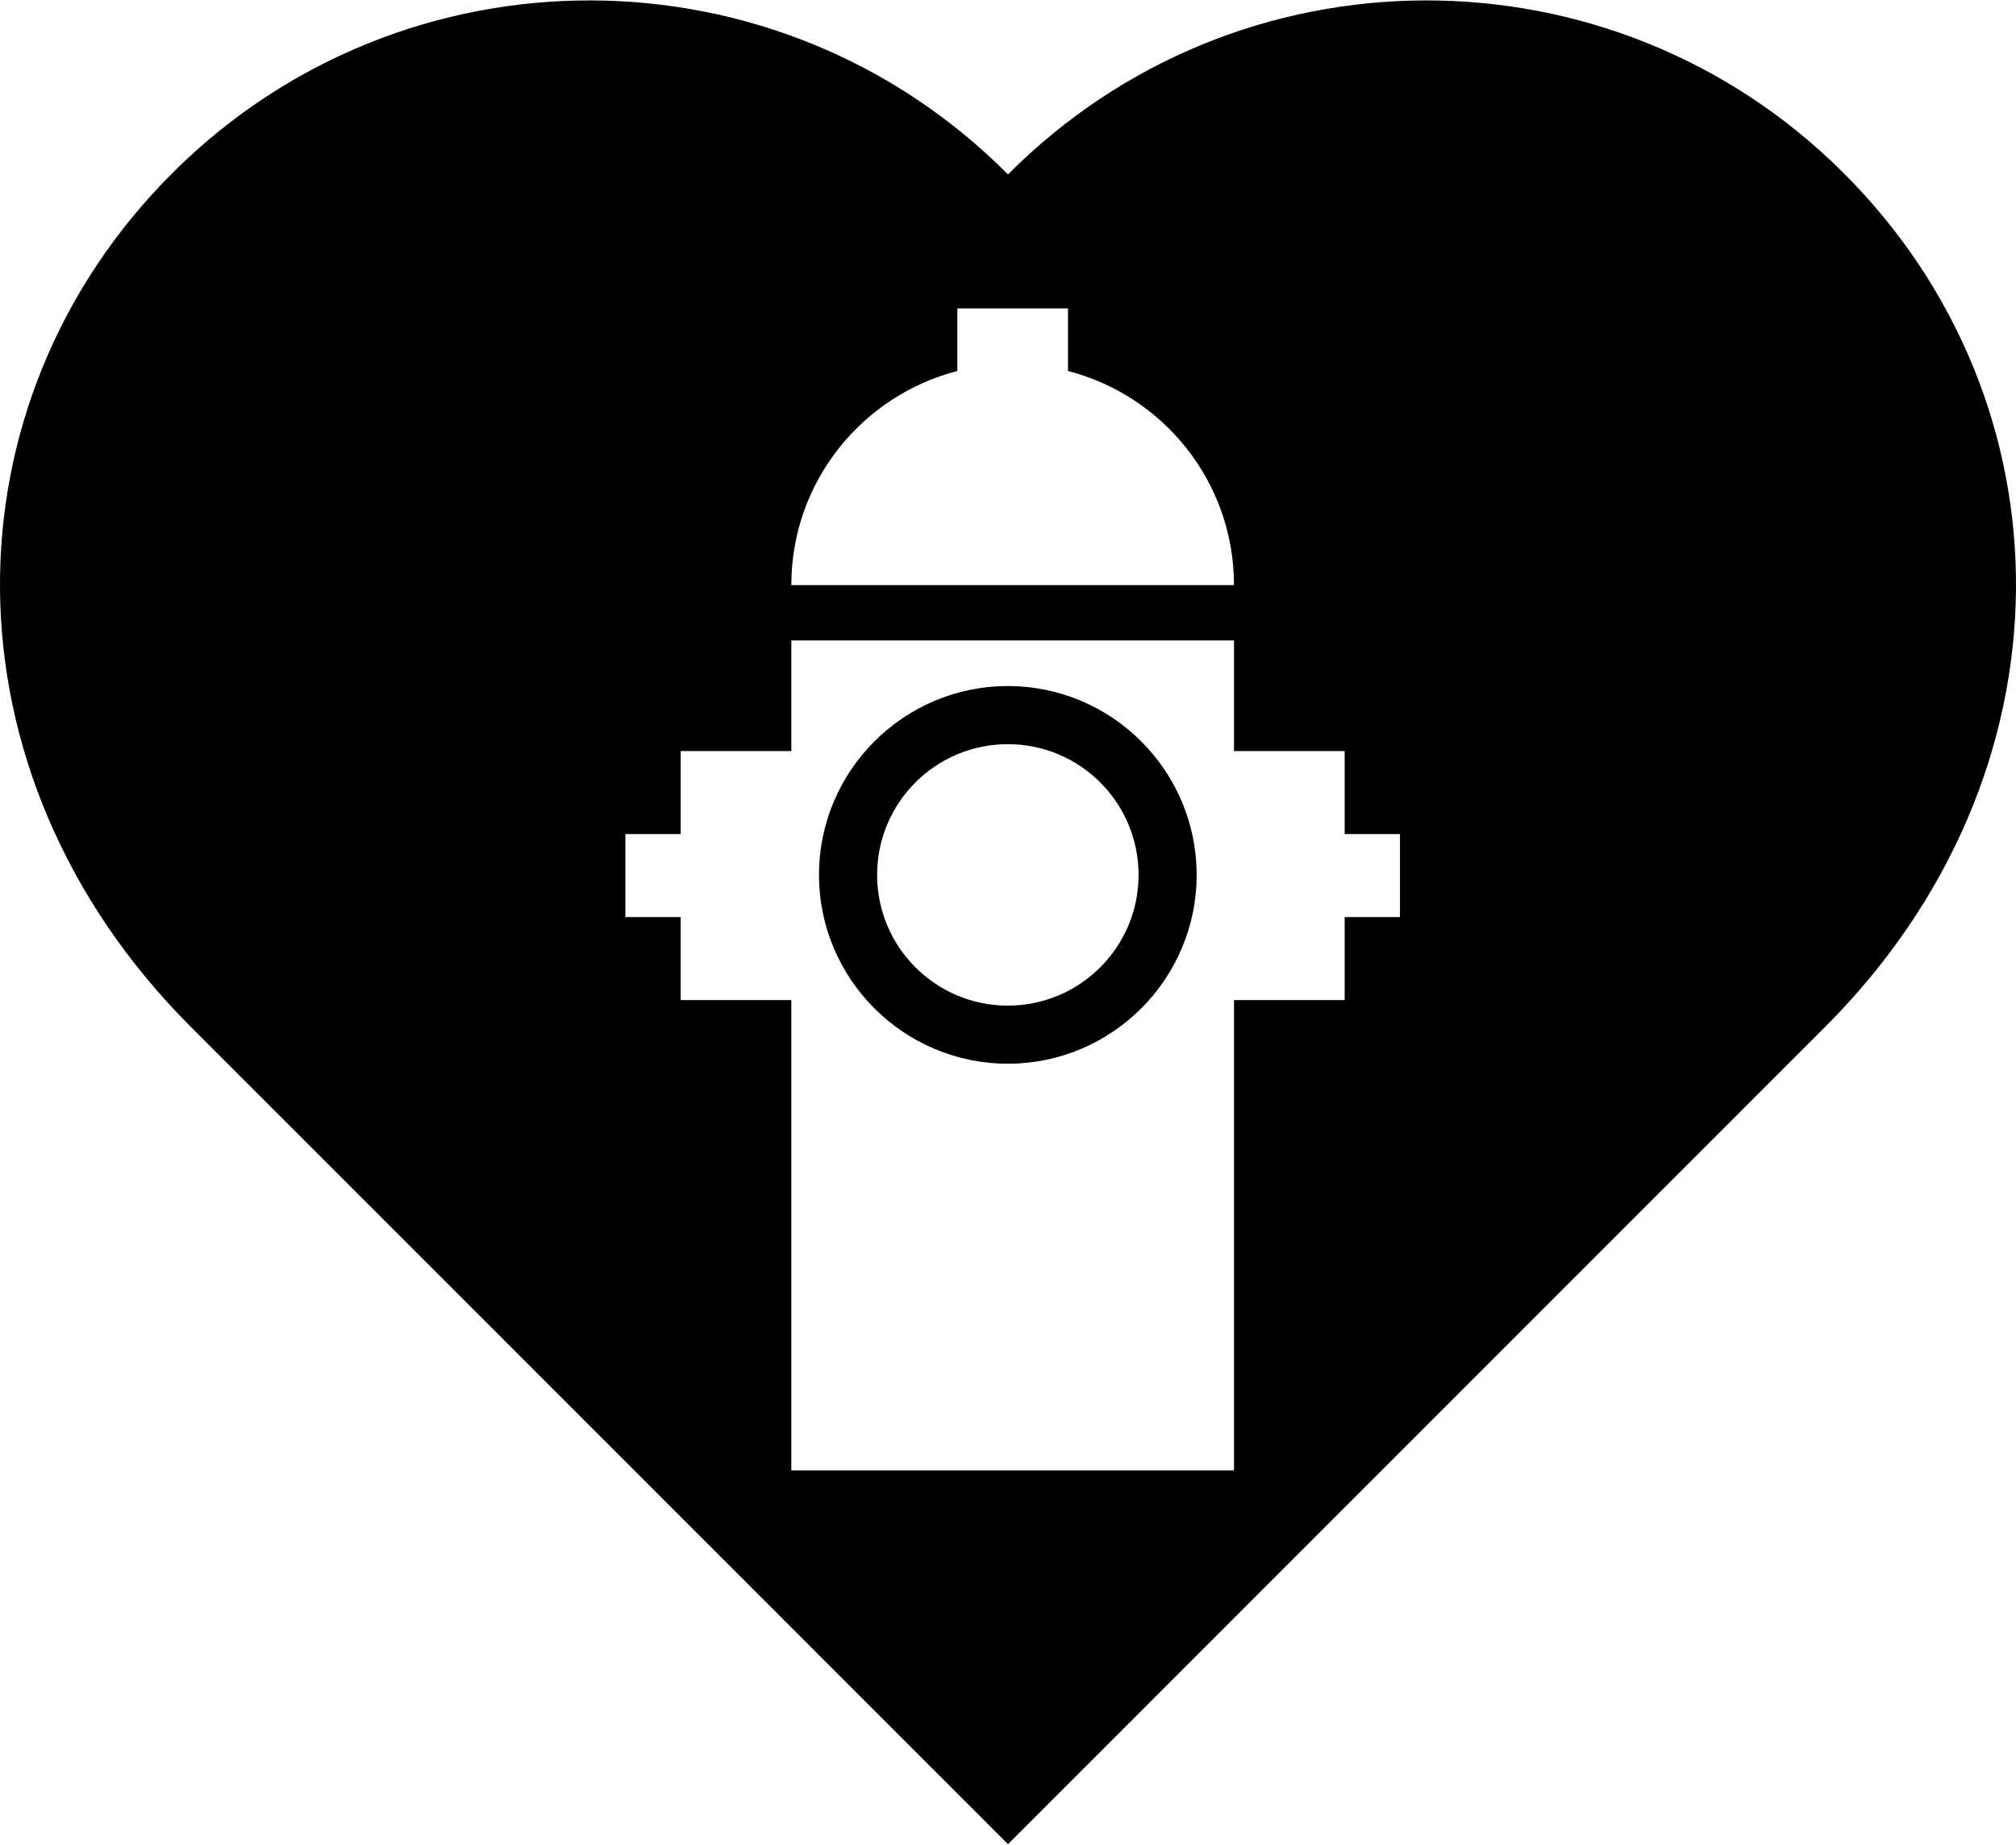 <?xml version="1.0" ?>
<svg xmlns="http://www.w3.org/2000/svg" xmlns:ev="http://www.w3.org/2001/xml-events" xmlns:xlink="http://www.w3.org/1999/xlink" baseProfile="full" enable-background="new 0 0 100 91.458" height="549px" version="1.1" viewBox="0 0 100 91.458" width="600px" x="0px" xml:space="preserve" y="0px">
	<defs/>
	<path d="M 91.407,8.522 C 79.943,-2.884 61.404,-2.834 50.0,8.632 C 38.597,-2.834 20.058,-2.884 8.593,8.522 C -2.874,19.925 -3.143,38.306 9.467,50.918 C 23.542,64.991 46.06,87.516 50.0,91.458 C 53.945,87.517 76.458,64.989 90.532,50.919 C 103.143,38.306 102.874,19.925 91.407,8.522 M 47.488,18.382 L 47.488,15.278 L 52.975,15.278 L 52.975,18.382 C 57.708,19.604 61.21,23.887 61.21,29.002 L 39.252,29.002 C 39.252,23.887 42.754,19.604 47.488,18.382 M 69.443,45.469 L 66.7,45.469 L 66.7,49.587 L 61.211,49.587 L 61.211,72.917 L 39.252,72.917 L 39.252,49.587 L 33.763,49.587 L 33.763,45.469 L 31.02,45.469 L 31.02,41.352 L 33.764,41.352 L 33.764,37.235 L 39.253,37.235 L 39.253,31.746 L 61.211,31.746 L 61.211,37.235 L 66.7,37.235 L 66.7,41.352 L 69.443,41.352 L 69.443,45.469" fill="#000000"/>
	<path d="M 49.992,34.01 C 44.827,34.01 40.625,38.212 40.625,43.377 C 40.625,48.542 44.827,52.743 49.992,52.743 C 55.156,52.743 59.357,48.542 59.357,43.377 C 59.357,38.212 55.154,34.01 49.992,34.01 M 49.992,49.862 C 46.41,49.862 43.508,46.958 43.508,43.377 C 43.508,39.795 46.41,36.893 49.992,36.893 C 53.573,36.893 56.476,39.796 56.476,43.377 C 56.477,46.958 53.572,49.862 49.992,49.862"/>
</svg>
